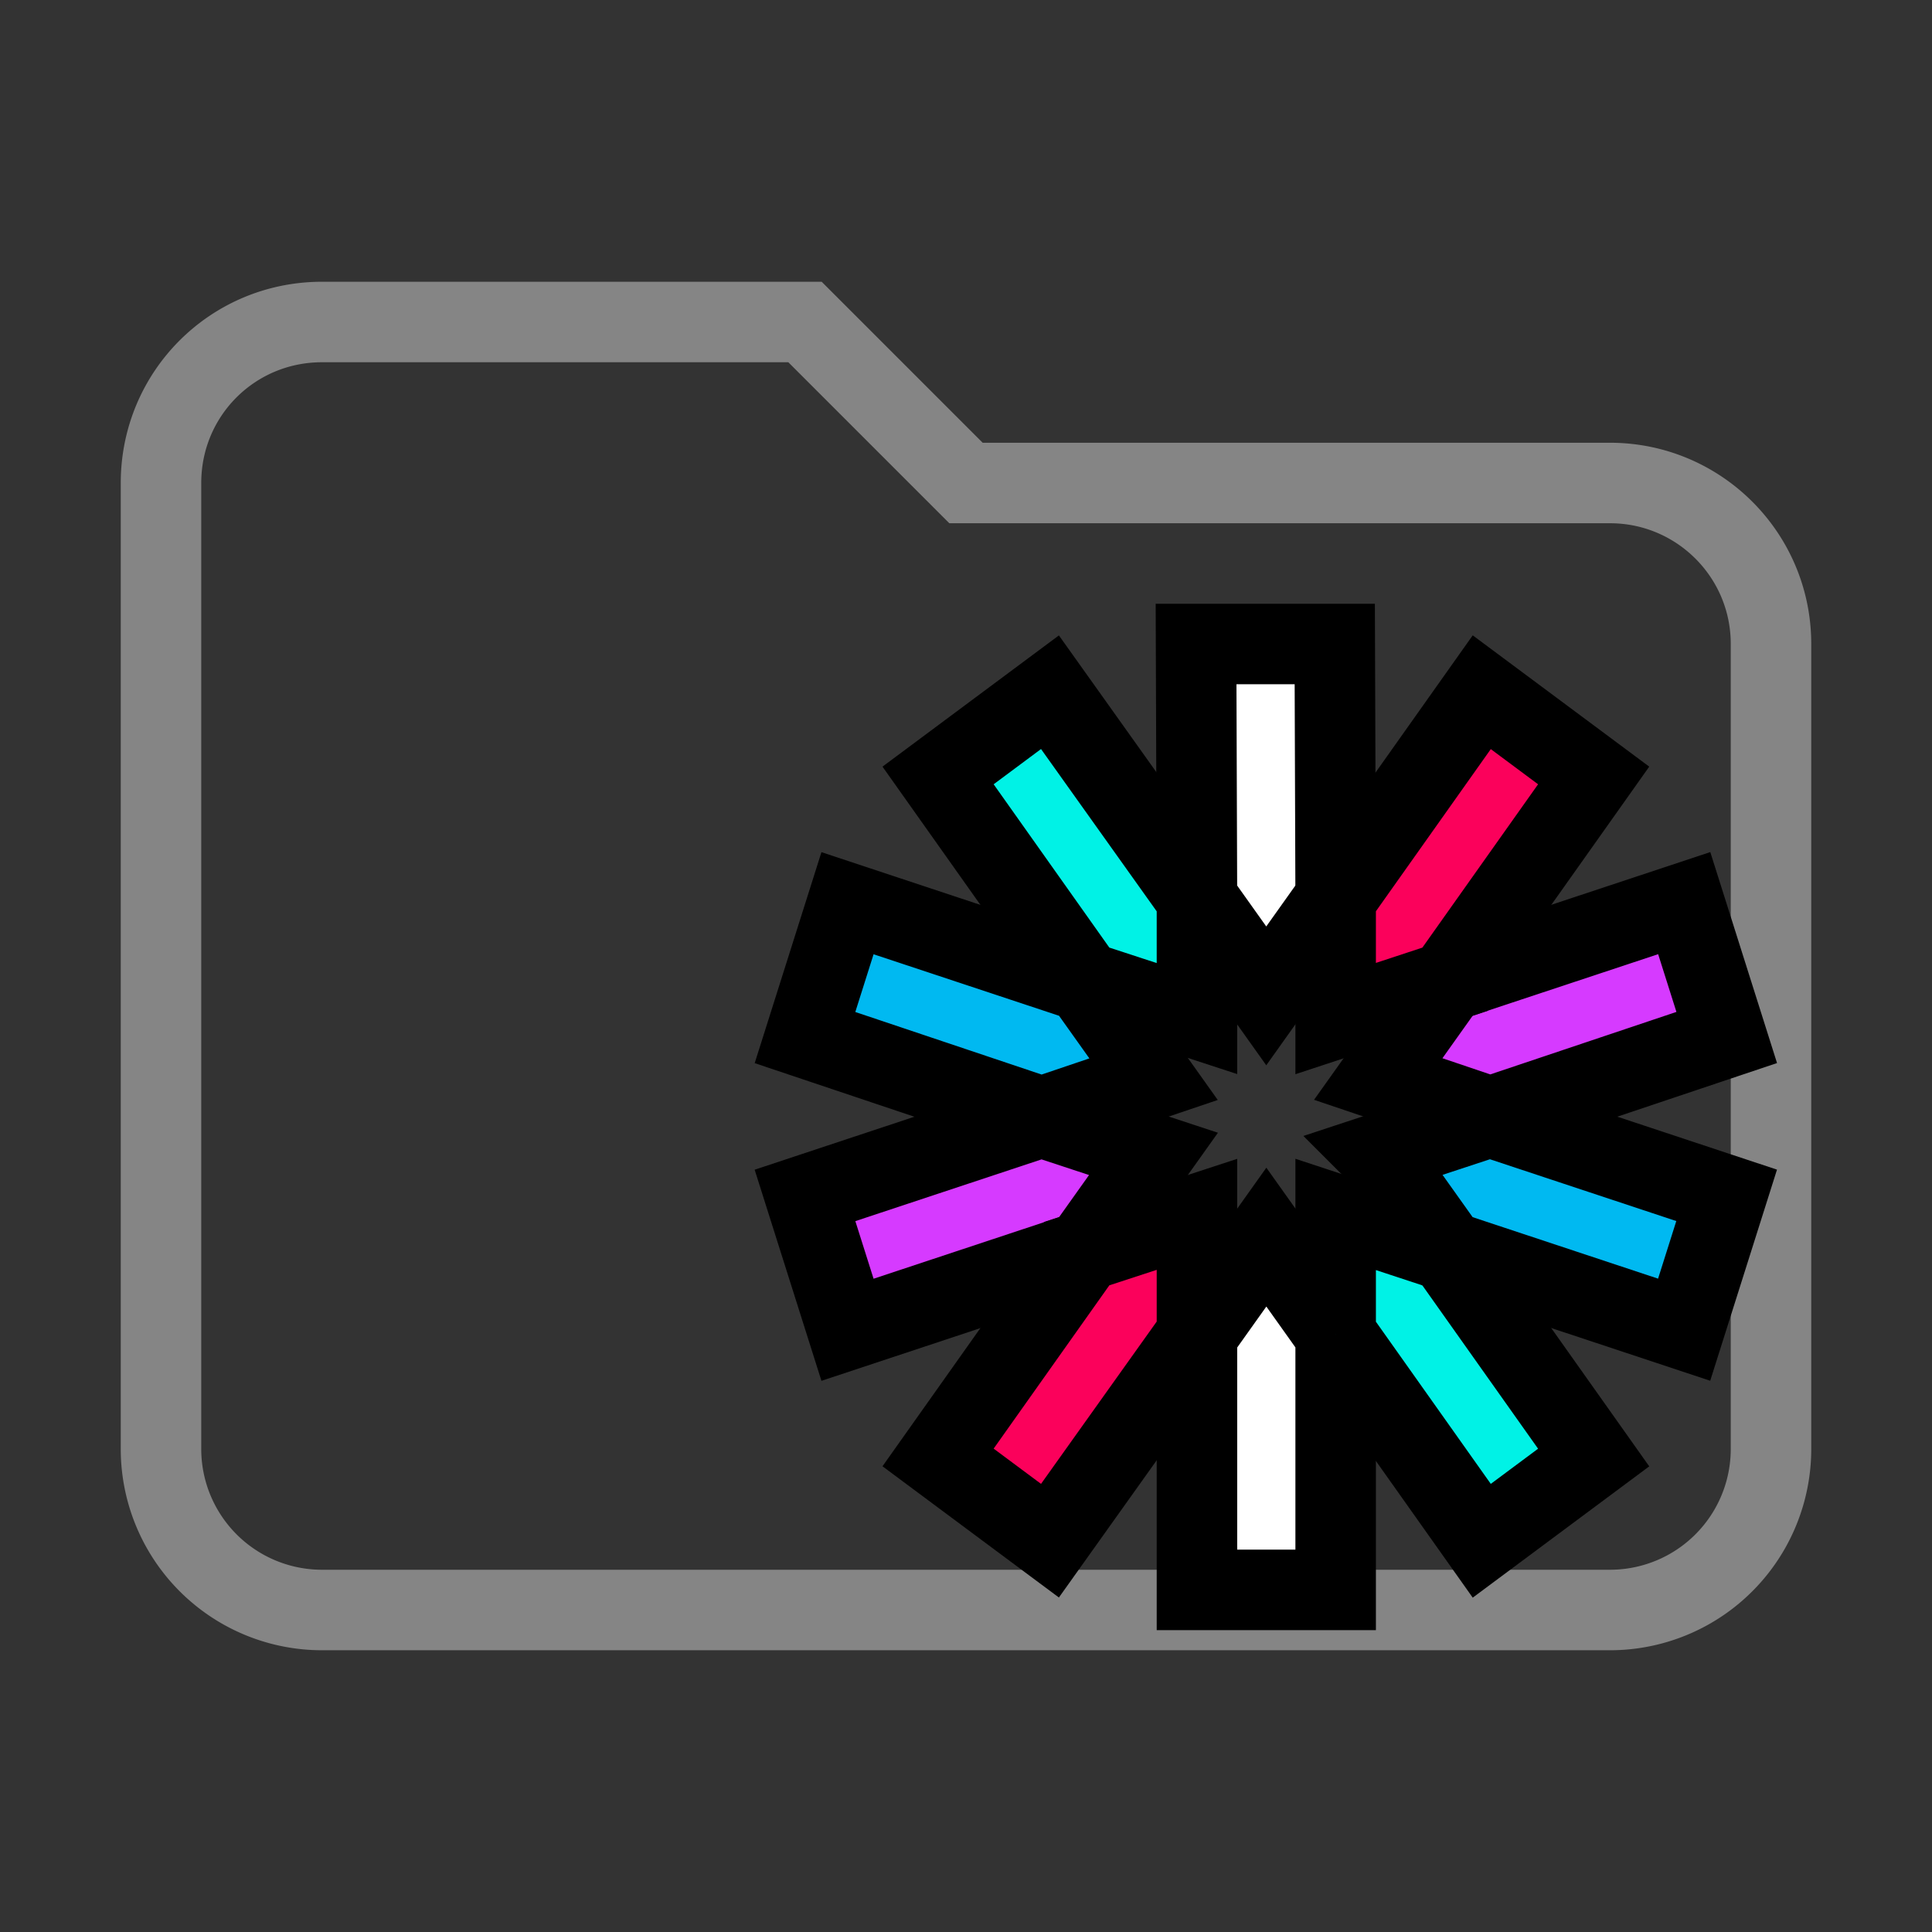 <svg width="24" height="24" xmlns="http://www.w3.org/2000/svg" xmlns:undefined="http://www.bohemiancoding.com/sketch/ns">

 <rect width="100%" height="100%" fill="#333333" stroke="none"/>

 <g>
  <title>Layer 1</title>
  <path id="svg_1" fill="transparent" stroke="rgba(255, 255, 255, 0.4)" d="m10,4l-6,0c-1.11,0 -2,0.89 -2,2l0,12a2,2 0 0 0 2,2l16,0a2,2 0 0 0 2,-2l0,-10c0,-1.11 -0.9,-2 -2,-2l-8,0l-2,-2z"/>
  <g stroke="null">
   <!-- Generator: Sketch 3.3.2 (12043) - http://www.bohemiancoding.com/sketch -->
   <title stroke="null">Group</title>
   <desc stroke="null">Created with Sketch.</desc>

   <g stroke="null"  fill-rule="evenodd" fill="none" id="svg_2">
    <g stroke="null" transform="translate(-150 -538)"  id="svg_3">
     <g stroke="null"  transform="translate(0 413)" id="svg_4">
      <g stroke="null" id="svg_5" transform="translate(150 125)">
       <g stroke="null">
        <path stroke="null" fill="#FFFFFF" d="m16.592,11.161l-0.011,-3.161l-1.723,0l0.011,3.161l0.861,1.21l0.861,-1.21z"/>
        <path stroke="null" fill="#FFFFFF" d="m14.869,16.578l0,3.172l1.723,0l0,-3.172l-0.861,-1.21l-0.861,1.21z"/>
        <path stroke="null" fill="#00F2E6" d="m16.592,16.578l1.815,2.562l1.39,-1.034l-1.815,-2.562l-1.39,-0.458l0,1.492z"/>
        <path stroke="null" fill="#00F2E6" d="m14.869,11.161l-1.826,-2.562l-1.39,1.034l1.815,2.562l1.401,0.458l0,-1.492z"/>
        <path stroke="null" fill="#00B9F1" d="m13.468,12.195l-2.94,-0.975l-0.528,1.669l2.94,0.987l1.39,-0.47l-0.861,-1.21z"/>
        <path stroke="null" fill="#00B9F1" d="m17.12,14.333l0.861,1.21l2.94,0.975l0.528,-1.669l-2.94,-0.975l-1.39,0.458z"/>
        <path stroke="null" fill="#D63AFF" d="m18.51,13.875l2.94,-0.987l-0.528,-1.669l-2.94,0.975l-0.861,1.21l1.39,0.47z"/>
        <path stroke="null" fill="#D63AFF" d="m12.94,13.875l-2.94,0.975l0.528,1.669l2.94,-0.975l0.861,-1.21l-1.39,-0.458z"/>
        <path stroke="null" fill="#FB015B" d="m13.468,15.543l-1.815,2.562l1.39,1.034l1.826,-2.562l0,-1.492l-1.401,0.458z"/>
        <path stroke="null" fill="#FB015B" d="m17.982,12.195l1.815,-2.562l-1.39,-1.034l-1.815,2.562l0,1.492l1.39,-0.458z"/>
       </g>
      </g>
     </g>
    </g>
   </g>
  </g>
 </g>
</svg>